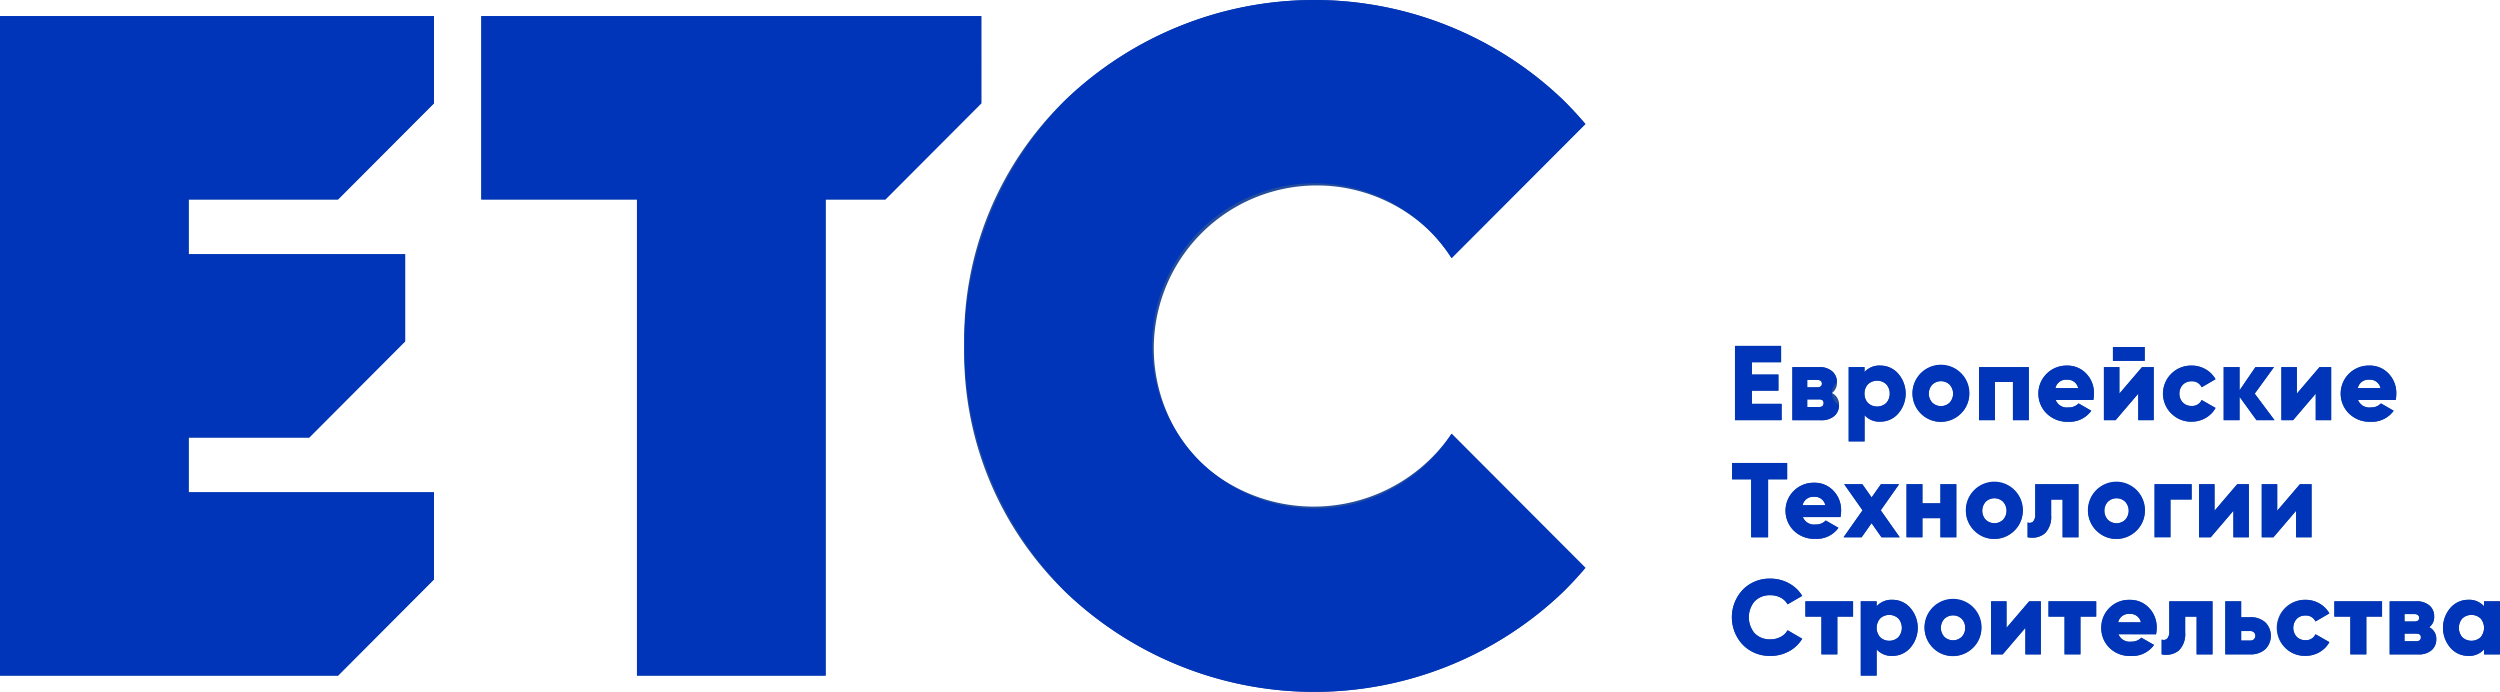 <svg xmlns="http://www.w3.org/2000/svg" width="159.001" height="44"><path d="M92.321 27.586a10.62 10.62 0 0 1-16.081 1.719 10.364 10.364 0 0 1 14.7-14.607 10.054 10.054 0 0 1 1.381 1.719l8.513-8.528A23.525 23.525 0 0 0 99.4 6.343a22.88 22.88 0 0 0-31.621 0 21.091 21.091 0 0 0-6.45 15.659 21.088 21.088 0 0 0 6.45 15.659 22.88 22.88 0 0 0 31.621 0c.509-.5.985-1.017 1.434-1.546zM30.61 1.024v11.661h9.9v30.284h12V12.685h3.8l6.1-6.114V1.024zM0 1.024v41.945h21.5l6.1-6.114v-5.547H12v-3.48h7.666l6.1-6.115v-5.548H12v-3.48h9.5l6.1-6.114V1.024zm111.427 24.658h1.887v1.04h-2.966v-4.726h2.932v1.04h-1.853v.783h1.685v1.026h-1.685zm5.084-.688a.809.809 0 0 1 .452.763.891.891 0 0 1-.3.7 1.23 1.23 0 0 1-.846.267h-1.82v-3.378h1.689a1.23 1.23 0 0 1 .846.267.892.892 0 0 1 .3.7.8.8 0 0 1-.317.682m-.937-.837h-.633v.473h.633q.3 0 .3-.23t-.3-.243m.108 1.728q.3 0 .3-.25t-.3-.236h-.741v.486zm3.908-2.633a1.488 1.488 0 0 1 1.139.516 1.935 1.935 0 0 1 0 2.532 1.488 1.488 0 0 1-1.139.517 1.259 1.259 0 0 1-1-.412v1.668h-1.011v-4.728h1.003v.317a1.259 1.259 0 0 1 1-.412m-.778 2.383a.857.857 0 0 0 1.153 0 .912.912 0 0 0 0-1.2.857.857 0 0 0-1.153 0 .912.912 0 0 0 0 1.2m5.909.666a1.8 1.8 0 1 1 .519-1.266 1.727 1.727 0 0 1-.519 1.266m-1.82-.692a.8.8 0 0 0 1.105 0 .852.852 0 0 0 0-1.148.8.8 0 0 0-1.105 0 .852.852 0 0 0 0 1.148m6.14-2.262v3.376h-1.011v-2.431h-1.146v2.431h-1.011v-3.376zm1.708 2.093a.762.762 0 0 0 .809.473.835.835 0 0 0 .647-.257l.809.466a1.693 1.693 0 0 1-1.469.7 1.842 1.842 0 0 1-1.355-.511 1.781 1.781 0 0 1 1.28-3.057 1.625 1.625 0 0 1 1.223.51 1.767 1.767 0 0 1 .489 1.273 1.906 1.906 0 0 1-.041.405zm-.02-.756h1.449a.672.672 0 0 0-.714-.534.685.685 0 0 0-.735.534m5.513-1.337h.741v3.376h-.984v-1.688l-1.443 1.688h-.741v-3.376h.984v1.688zm-1.852-1.276h2.022v.878h-2.022zm5 4.746a1.783 1.783 0 1 1 0-3.565 1.75 1.75 0 0 1 .893.236 1.675 1.675 0 0 1 .63.628l-.883.513a.661.661 0 0 0-.654-.378.733.733 0 0 0-.546.219.844.844 0 0 0 0 1.128.731.731 0 0 0 .546.219.654.654 0 0 0 .654-.378l.883.506a1.663 1.663 0 0 1-.627.635 1.746 1.746 0 0 1-.9.236m5.281-.093h-1.146l-1.078-1.489v1.489h-1.011v-3.376h1.011v1.479l1.011-1.479h1.18l-1.227 1.688zm2.862-3.376h.741v3.376h-.98v-1.688l-1.442 1.688h-.742v-3.376h.984v1.688zm2.45 2.093a.762.762 0 0 0 .809.473.836.836 0 0 0 .647-.257l.809.466a1.693 1.693 0 0 1-1.469.7 1.843 1.843 0 0 1-1.358-.506 1.781 1.781 0 0 1 1.283-3.062 1.624 1.624 0 0 1 1.223.51 1.767 1.767 0 0 1 .489 1.273 1.906 1.906 0 0 1-.041.405zm-.02-.756h1.449a.672.672 0 0 0-.714-.534.685.685 0 0 0-.735.534m-36.285 4.761v1.04h-1.213v3.686h-1.078v-3.686h-1.213v-1.04zm.995 3.443a.762.762 0 0 0 .809.473.836.836 0 0 0 .647-.257l.808.466a1.692 1.692 0 0 1-1.469.7 1.842 1.842 0 0 1-1.358-.506 1.782 1.782 0 0 1 1.284-3.059 1.625 1.625 0 0 1 1.223.51 1.766 1.766 0 0 1 .489 1.273 1.9 1.9 0 0 1-.041.4zm-.02-.756h1.449a.672.672 0 0 0-.714-.534.685.685 0 0 0-.735.534m6.178 2.039h-1.154l-.632-.9-.632.9h-1.154l1.209-1.716-1.169-1.66h1.154l.592.84.592-.84h1.157l-1.169 1.66zm2.594-3.376h1.011v3.376h-1.011v-1.217h-1.146v1.215h-1.011v-3.376h1.011v1.215h1.146zm4.701 2.954a1.8 1.8 0 1 1 .519-1.266 1.727 1.727 0 0 1-.519 1.266m-1.82-.692a.8.8 0 0 0 1.105 0 .852.852 0 0 0 0-1.148.8.8 0 0 0-1.105 0 .852.852 0 0 0 0 1.148m5.899-2.262v3.376h-1.011v-2.4h-.728v1.006a1.483 1.483 0 0 1-.381 1.127 1.327 1.327 0 0 1-1.116.27v-.945a.331.331 0 0 0 .361-.068.659.659 0 0 0 .125-.452v-1.911zm3.689 2.954a1.8 1.8 0 1 1 .519-1.266 1.727 1.727 0 0 1-.519 1.266m-1.82-.692a.8.8 0 0 0 1.105 0 .853.853 0 0 0 0-1.148.8.8 0 0 0-1.105 0 .852.852 0 0 0 0 1.148m5.329-2.262v.972h-1.349v2.4h-1.01V30.79zm2.897 0h.741v3.376h-.984v-1.688l-1.442 1.688h-.742v-3.376h.984v1.688zm3.987 0h.741v3.376h-.984v-1.688l-1.443 1.688h-.741v-3.376h.984v1.688zm-33.68 10.918a2.365 2.365 0 0 1-1.755-.706 2.548 2.548 0 0 1 0-3.5 2.366 2.366 0 0 1 1.755-.706 2.415 2.415 0 0 1 1.173.294 2.22 2.22 0 0 1 .849.8l-.93.54a1.064 1.064 0 0 0-.445-.429 1.377 1.377 0 0 0-.647-.152 1.332 1.332 0 0 0-1 .385 1.576 1.576 0 0 0 0 2.039 1.331 1.331 0 0 0 1 .385 1.366 1.366 0 0 0 .651-.155 1.05 1.05 0 0 0 .441-.425l.93.54a2.168 2.168 0 0 1-.842.8 2.428 2.428 0 0 1-1.18.294m5.26-3.474v.972h-1v2.4h-1.011v-2.4h-1.022v-.972zm2.5-.095a1.489 1.489 0 0 1 1.139.517 1.935 1.935 0 0 1 0 2.532 1.489 1.489 0 0 1-1.139.517 1.258 1.258 0 0 1-1-.412v1.668h-1.011v-4.727h1.011v.318a1.258 1.258 0 0 1 1-.412m-.778 2.383a.856.856 0 0 0 1.153 0 .912.912 0 0 0 0-1.2.857.857 0 0 0-1.153 0 .912.912 0 0 0 0 1.2m5.905.665a1.8 1.8 0 1 1 .519-1.266 1.728 1.728 0 0 1-.519 1.266m-1.82-.692a.8.8 0 0 0 1.105 0 .852.852 0 0 0 0-1.148.8.8 0 0 0-1.105 0 .852.852 0 0 0 0 1.148m5.394-2.262h.741v3.376h-.984V39.93l-1.442 1.688h-.742v-3.376h.984v1.688zm4.262 0v.972h-1v2.4h-1.011v-2.4h-1.025v-.972zm1.413 2.093a.762.762 0 0 0 .809.473.835.835 0 0 0 .642-.255l.809.466a1.693 1.693 0 0 1-1.469.7 1.843 1.843 0 0 1-1.358-.506 1.781 1.781 0 0 1 1.284-3.059 1.624 1.624 0 0 1 1.223.51 1.767 1.767 0 0 1 .489 1.273 1.906 1.906 0 0 1-.041.405zm-.02-.756h1.449a.672.672 0 0 0-.714-.533.684.684 0 0 0-.735.533m6.002-1.337v3.376h-1.011v-2.4h-.728v1.006a1.481 1.481 0 0 1-.381 1.127 1.327 1.327 0 0 1-1.115.27v-.945a.33.33 0 0 0 .36-.068.656.656 0 0 0 .125-.452v-1.911zm2.391 1.011a1.38 1.38 0 0 1 .964.324 1.208 1.208 0 0 1 0 1.715 1.38 1.38 0 0 1-.964.324h-1.577V38.24h1.011v1.013zm.007 1.485a.338.338 0 0 0 .24-.085.31.31 0 0 0 0-.439.338.338 0 0 0-.24-.085h-.573v.608zm3.511.974a1.783 1.783 0 1 1 0-3.565 1.752 1.752 0 0 1 .893.236 1.68 1.68 0 0 1 .63.628l-.883.513a.662.662 0 0 0-.654-.378.734.734 0 0 0-.546.219.844.844 0 0 0 0 1.128.732.732 0 0 0 .546.22.654.654 0 0 0 .654-.378l.883.506a1.664 1.664 0 0 1-.627.634 1.74 1.74 0 0 1-.9.237m4.879-3.47v.972h-1v2.4h-1.015v-2.4h-1.018v-.972zm2.999 1.647a.808.808 0 0 1 .452.763.892.892 0 0 1-.3.7 1.23 1.23 0 0 1-.846.267h-1.82v-3.376h1.685a1.229 1.229 0 0 1 .846.267.89.89 0 0 1 .3.7.8.8 0 0 1-.317.682m-.937-.837h-.634v.473h.634q.3 0 .3-.229t-.3-.243m.108 1.728q.3 0 .3-.25c0-.157-.1-.236-.3-.236h-.741v.486zm4.315-2.542h1.011v3.376h-1.011V41.3a1.257 1.257 0 0 1-1 .412 1.488 1.488 0 0 1-1.139-.517 1.935 1.935 0 0 1 0-2.532 1.488 1.488 0 0 1 1.139-.517 1.258 1.258 0 0 1 1 .412zm-1.382 2.289a.864.864 0 0 0 1.159 0 .923.923 0 0 0 0-1.2.865.865 0 0 0-1.159 0 .922.922 0 0 0 0 1.2" fill="#244d9b"/><path d="M67.78 37.659a22.229 22.229 0 0 1 0-31.317 22.879 22.879 0 0 1 31.619 0q.764.752 1.434 1.546l-8.512 8.527a10.1 10.1 0 0 0-1.381-1.718 10.344 10.344 0 1 0 1.381 12.888l8.512 8.53a23.208 23.208 0 0 1-1.434 1.544 22.876 22.876 0 0 1-31.619 0zm-27.268 5.31V12.685h-9.9V1.023h31.8v5.548l-6.1 6.114h-3.8v30.284zm-40.511 0V1.023h27.6v5.548l-6.1 6.114H12v3.481h13.768v5.546l-6.1 6.114H12v3.481h15.6v5.546l-6.1 6.116zm118.342 0v-4.725h1.011v.318a1.258 1.258 0 0 1 1.005-.413 1.484 1.484 0 0 1 1.137.517 1.931 1.931 0 0 1 0 2.532 1.483 1.483 0 0 1-1.137.516 1.253 1.253 0 0 1-1.005-.413v1.668zm1.238-3.638a.908.908 0 0 0 0 1.2.848.848 0 0 0 1.151 0 .908.908 0 0 0 0-1.2.853.853 0 0 0-1.151 0zm36.265 1.867a1.937 1.937 0 0 1 0-2.532 1.488 1.488 0 0 1 1.139-.517 1.251 1.251 0 0 1 1 .413v-.318H159v3.375h-1.013v-.317a1.247 1.247 0 0 1-1 .413 1.486 1.486 0 0 1-1.141-.515zm.761-1.867a.926.926 0 0 0 0 1.2.86.86 0 0 0 1.16 0 .926.926 0 0 0 0-1.2.866.866 0 0 0-1.16 0zM145.35 41.2a1.794 1.794 0 0 1 2.17-2.814 1.671 1.671 0 0 1 .63.627l-.883.513a.661.661 0 0 0-.653-.377.736.736 0 0 0-.546.219.846.846 0 0 0 0 1.127.729.729 0 0 0 .546.221.651.651 0 0 0 .653-.377l.883.5a1.658 1.658 0 0 1-.626.636 1.741 1.741 0 0 1-.9.236 1.719 1.719 0 0 1-1.274-.511zm-11.178.008a1.719 1.719 0 0 1-.51-1.276 1.729 1.729 0 0 1 1.794-1.782 1.628 1.628 0 0 1 1.222.509 1.769 1.769 0 0 1 .49 1.273 1.81 1.81 0 0 1-.043.407h-2.392a.765.765 0 0 0 .81.471.838.838 0 0 0 .647-.256l.808.465a1.691 1.691 0 0 1-1.468.7 1.843 1.843 0 0 1-1.358-.513zm.542-1.627h1.449a.672.672 0 0 0-.715-.533.684.684 0 0 0-.734.53zm-11.767 1.618a1.814 1.814 0 1 1 1.267.516 1.717 1.717 0 0 1-1.266-.515zm.715-1.842a.785.785 0 0 0-.223.576.771.771 0 0 0 .223.573.8.8 0 0 0 1.1 0 .778.778 0 0 0 .223-.573.793.793 0 0 0-.223-.576.8.8 0 0 0-1.1 0zm-12.819 1.652a2.55 2.55 0 0 1 0-3.5 2.364 2.364 0 0 1 1.755-.705 2.4 2.4 0 0 1 1.174.294 2.207 2.207 0 0 1 .849.8l-.93.539a1.055 1.055 0 0 0-.446-.428 1.375 1.375 0 0 0-.647-.151 1.335 1.335 0 0 0-1 .383 1.585 1.585 0 0 0 0 2.04 1.337 1.337 0 0 0 1 .383 1.358 1.358 0 0 0 .651-.155 1.039 1.039 0 0 0 .442-.424l.93.539a2.183 2.183 0 0 1-.843.8 2.43 2.43 0 0 1-1.18.292 2.362 2.362 0 0 1-1.754-.71zm26.639.61v-.943a.33.33 0 0 0 .36-.07.655.655 0 0 0 .124-.451v-1.91h2.751v3.375h-1.011v-2.4h-.728v1.005a1.483 1.483 0 0 1-.382 1.127 1.181 1.181 0 0 1-.839.289 2.3 2.3 0 0 1-.274-.025zm14.5 0v-3.375h1.683a1.229 1.229 0 0 1 .847.267.89.89 0 0 1 .3.7.8.8 0 0 1-.318.682.807.807 0 0 1 .451.763.892.892 0 0 1-.3.7 1.232 1.232 0 0 1-.847.265zm.943-.837h.74c.2 0 .3-.083.3-.25s-.1-.234-.3-.234h-.74zm0-1.255h.633c.2 0 .3-.077.3-.229s-.1-.244-.3-.244h-.633zm-3.444 2.092v-2.4h-1.017v-.973h3.034v.973h-.998v2.4zm-7.954 0v-3.375h1.011v1.013h.566a1.387 1.387 0 0 1 .965.323 1.209 1.209 0 0 1 0 1.715 1.378 1.378 0 0 1-.965.323zm1.011-.875h.573a.335.335 0 0 0 .238-.085.288.288 0 0 0 .091-.221.284.284 0 0 0-.091-.217.327.327 0 0 0-.238-.085h-.573zm-11.236.875v-2.4h-1.017v-.973h3.034v.973h-1.005v2.4zm-2.489 0v-1.687l-1.441 1.687h-.742v-3.375h.984v1.688l1.441-1.687h.742v3.375zm-12.974 0v-2.4h-1.017v-.973h3.032v.973h-1v2.4zm-1.743-7.859a1.781 1.781 0 0 1 1.284-3.057 1.629 1.629 0 0 1 1.224.509 1.766 1.766 0 0 1 .488 1.273 1.909 1.909 0 0 1-.041.4h-2.392a.761.761 0 0 0 .808.473.827.827 0 0 0 .647-.256l.81.467a1.7 1.7 0 0 1-1.47.7 1.837 1.837 0 0 1-1.354-.512zm.544-1.627h1.449a.673.673 0 0 0-.715-.533.684.684 0 0 0-.729.53zm18.7 1.618a1.816 1.816 0 1 1 1.269.515 1.725 1.725 0 0 1-1.26-.518zm.715-1.84a.851.851 0 0 0 0 1.148.8.8 0 0 0 1.106 0 .857.857 0 0 0 0-1.148.8.8 0 0 0-1.106 0zm-8.479 1.84a1.816 1.816 0 1 1 1.267.515 1.717 1.717 0 0 1-1.259-.518zm.715-1.84a.851.851 0 0 0 0 1.148.8.8 0 0 0 1.1 0 .851.851 0 0 0 0-1.148.795.795 0 0 0-1.1 0zm2.662 2.262v-.945a.329.329 0 0 0 .36-.067.659.659 0 0 0 .126-.452v-1.912h2.749v3.376h-1.009v-2.4h-.728v1.007a1.488 1.488 0 0 1-.382 1.127 1.172 1.172 0 0 1-.839.287 2.318 2.318 0 0 1-.269-.025zm17.077 0v-1.687l-1.443 1.687h-.742v-3.376h.984v1.689l1.443-1.689h.742v3.376zm-3.987 0v-1.687l-1.443 1.687h-.742v-3.376h.984v1.689l1.443-1.689h.74v3.376zm-5.015 0v-3.376h2.359v.973h-1.348v2.4zm-13.619 0v-1.216h-1.145v1.216h-1.011v-3.376h1.011v1.217h1.145v-1.217h1.011v3.376zm-3.748 0l-.632-.9-.632.9h-1.147l1.209-1.716-1.168-1.66h1.155l.591.841.591-.841h1.155l-1.168 1.66 1.209 1.716zm-8.289 0v-3.687h-1.213v-1.04h3.5v1.04h-1.213v3.687zm6.2-6.1v-4.727h1.009v.317a1.264 1.264 0 0 1 1.005-.411 1.489 1.489 0 0 1 1.139.515 1.938 1.938 0 0 1 0 2.532 1.491 1.491 0 0 1-1.139.517 1.259 1.259 0 0 1-1.005-.413v1.668zm1.236-3.638a.8.8 0 0 0-.227.6.806.806 0 0 0 .227.6.857.857 0 0 0 1.153 0 .806.806 0 0 0 .227-.6.8.8 0 0 0-.227-.6.852.852 0 0 0-1.153 0zm30.6 1.877a1.782 1.782 0 0 1 1.284-3.059 1.616 1.616 0 0 1 1.222.51 1.763 1.763 0 0 1 .488 1.271 1.934 1.934 0 0 1-.039.407h-2.392a.76.76 0 0 0 .808.473.835.835 0 0 0 .647-.255l.81.465a1.7 1.7 0 0 1-1.47.7 1.85 1.85 0 0 1-1.354-.513zm.542-1.629h1.449a.671.671 0 0 0-.713-.533.686.686 0 0 0-.732.531zm-11.842 1.622a1.782 1.782 0 0 1 1.277-3.051 1.769 1.769 0 0 1 .893.234 1.7 1.7 0 0 1 .632.63l-.883.513a.662.662 0 0 0-.655-.38.728.728 0 0 0-.544.221.76.76 0 0 0-.217.562.771.771 0 0 0 .217.566.728.728 0 0 0 .544.219.654.654 0 0 0 .655-.378l.883.506a1.675 1.675 0 0 1-.628.635 1.745 1.745 0 0 1-.9.236 1.722 1.722 0 0 1-1.27-.518zm-7.929.008a1.781 1.781 0 0 1 1.282-3.059 1.623 1.623 0 0 1 1.224.51 1.763 1.763 0 0 1 .488 1.271 1.93 1.93 0 0 1-.041.407h-2.392a.761.761 0 0 0 .81.473.841.841 0 0 0 .647-.255l.808.465a1.693 1.693 0 0 1-1.468.7 1.847 1.847 0 0 1-1.354-.514zm.54-1.629h1.451a.673.673 0 0 0-.715-.533.686.686 0 0 0-.731.53zm-8.541 1.618a1.811 1.811 0 1 1 1.267.517 1.717 1.717 0 0 1-1.262-.519zm.715-1.838a.85.85 0 0 0 0 1.147.8.8 0 0 0 1.1 0 .85.85 0 0 0 0-1.147.8.8 0 0 0-1.1 0zm24.384 2.261v-1.689l-1.441 1.689h-.742v-3.376h.984v1.687l1.443-1.687h.74v3.376zm-3.764 0l-1.079-1.488v1.488h-1.009v-3.376h1.009v1.48l1.011-1.48h1.18l-1.226 1.689 1.259 1.688zm-7.522 0v-1.689l-1.441 1.689h-.742v-3.376h.984v1.687l1.441-1.687h.742v3.376zm-7.97 0v-2.431h-1.145v2.431h-1.011v-3.376h3.167v3.376zm-14.027 0v-3.376h1.685a1.227 1.227 0 0 1 .845.267.887.887 0 0 1 .3.7.881.881 0 0 0 .136 1.445.893.893 0 0 1-.3.7 1.232 1.232 0 0 1-.847.266zm.943-.837h.742c.2 0 .3-.083.3-.25s-.1-.236-.3-.236h-.742zm0-1.255h.633c.2 0 .3-.078.3-.229s-.1-.244-.3-.244h-.633zm-4.593 2.092V22h2.933v1.039h-1.854v.783h1.683v1.026h-1.683v.837h1.887v1.041zm24.037-3.774v-.877h2.021v.877z" fill="#0035ba"/></svg>